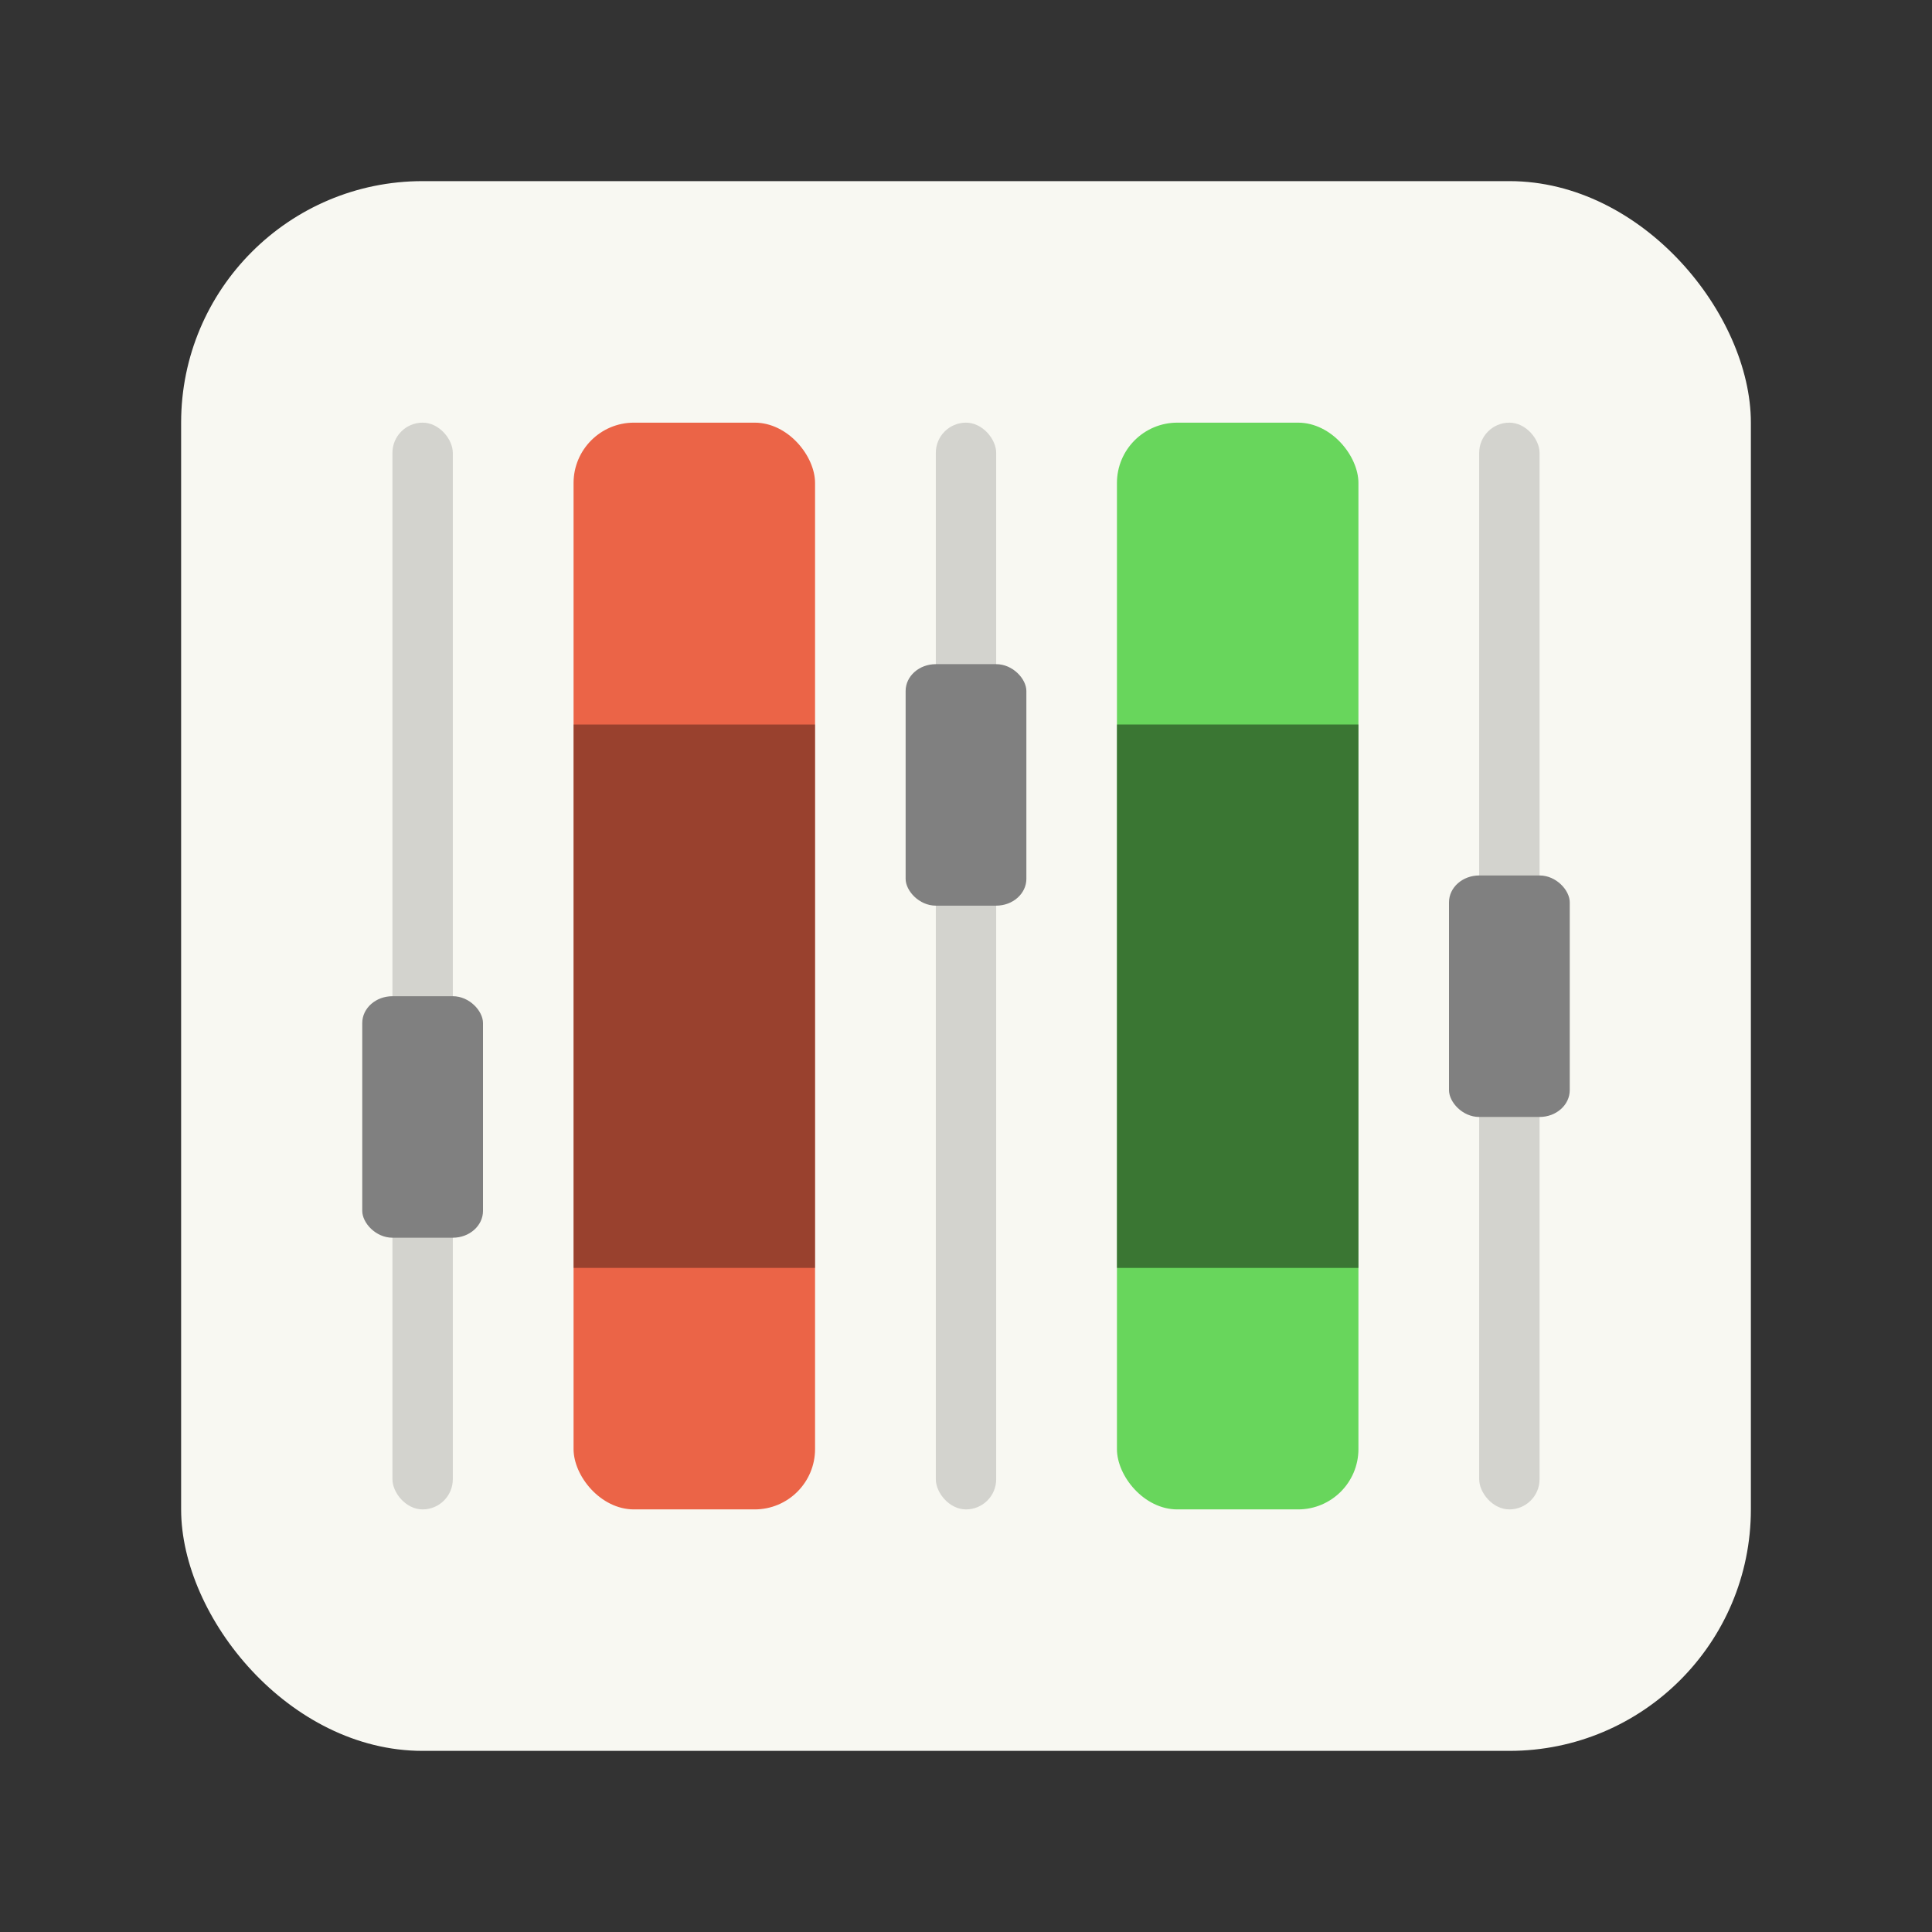 <svg xmlns="http://www.w3.org/2000/svg" width="64" height="64" image-rendering="optimizeSpeed"><rect width="100%" height="100%" fill="#333333" stroke="none"/><rect width="52" height="52" x="6" y="6" fill="#f8f8f2" rx="8" ry="8"/><g transform="translate(0 -1)"><rect width="8" height="36" x="19" y="15.001" fill="#eb6447" rx="2" ry="2" style="paint-order:stroke fill markers"/><rect width="8" height="36" x="37" y="15.001" fill="#68d65c" rx="2" ry="2" style="paint-order:stroke fill markers"/><rect width="8" height="18" x="19" y="25.001" opacity=".35" rx="0" ry="0" style="paint-order:stroke fill markers"/><rect width="8" height="18" x="37" y="25.001" opacity=".15" rx="0" ry="0" style="paint-order:stroke fill markers"/><rect width="8" height="18" x="37" y="25.001" opacity=".35" rx="0" ry="0" style="paint-order:stroke fill markers"/><rect width="2" height="36" x="13" y="15.001" opacity=".15" rx="1" ry="1" style="paint-order:stroke fill markers"/><rect width="2" height="36" x="31" y="15.001" opacity=".15" rx="1" ry="1" style="paint-order:stroke fill markers"/><rect width="2" height="36" x="49" y="15.001" opacity=".15" rx="1" ry="1" style="paint-order:stroke fill markers"/><rect width="4" height="8" x="12" y="34.001" fill="gray" rx="1" ry=".889" style="paint-order:stroke fill markers"/><rect width="4" height="8" x="30" y="23.001" fill="gray" rx="1" ry=".889" style="paint-order:stroke fill markers"/><rect width="4" height="8" x="48" y="30.001" fill="gray" rx="1" ry=".889" style="paint-order:stroke fill markers"/></g></svg>